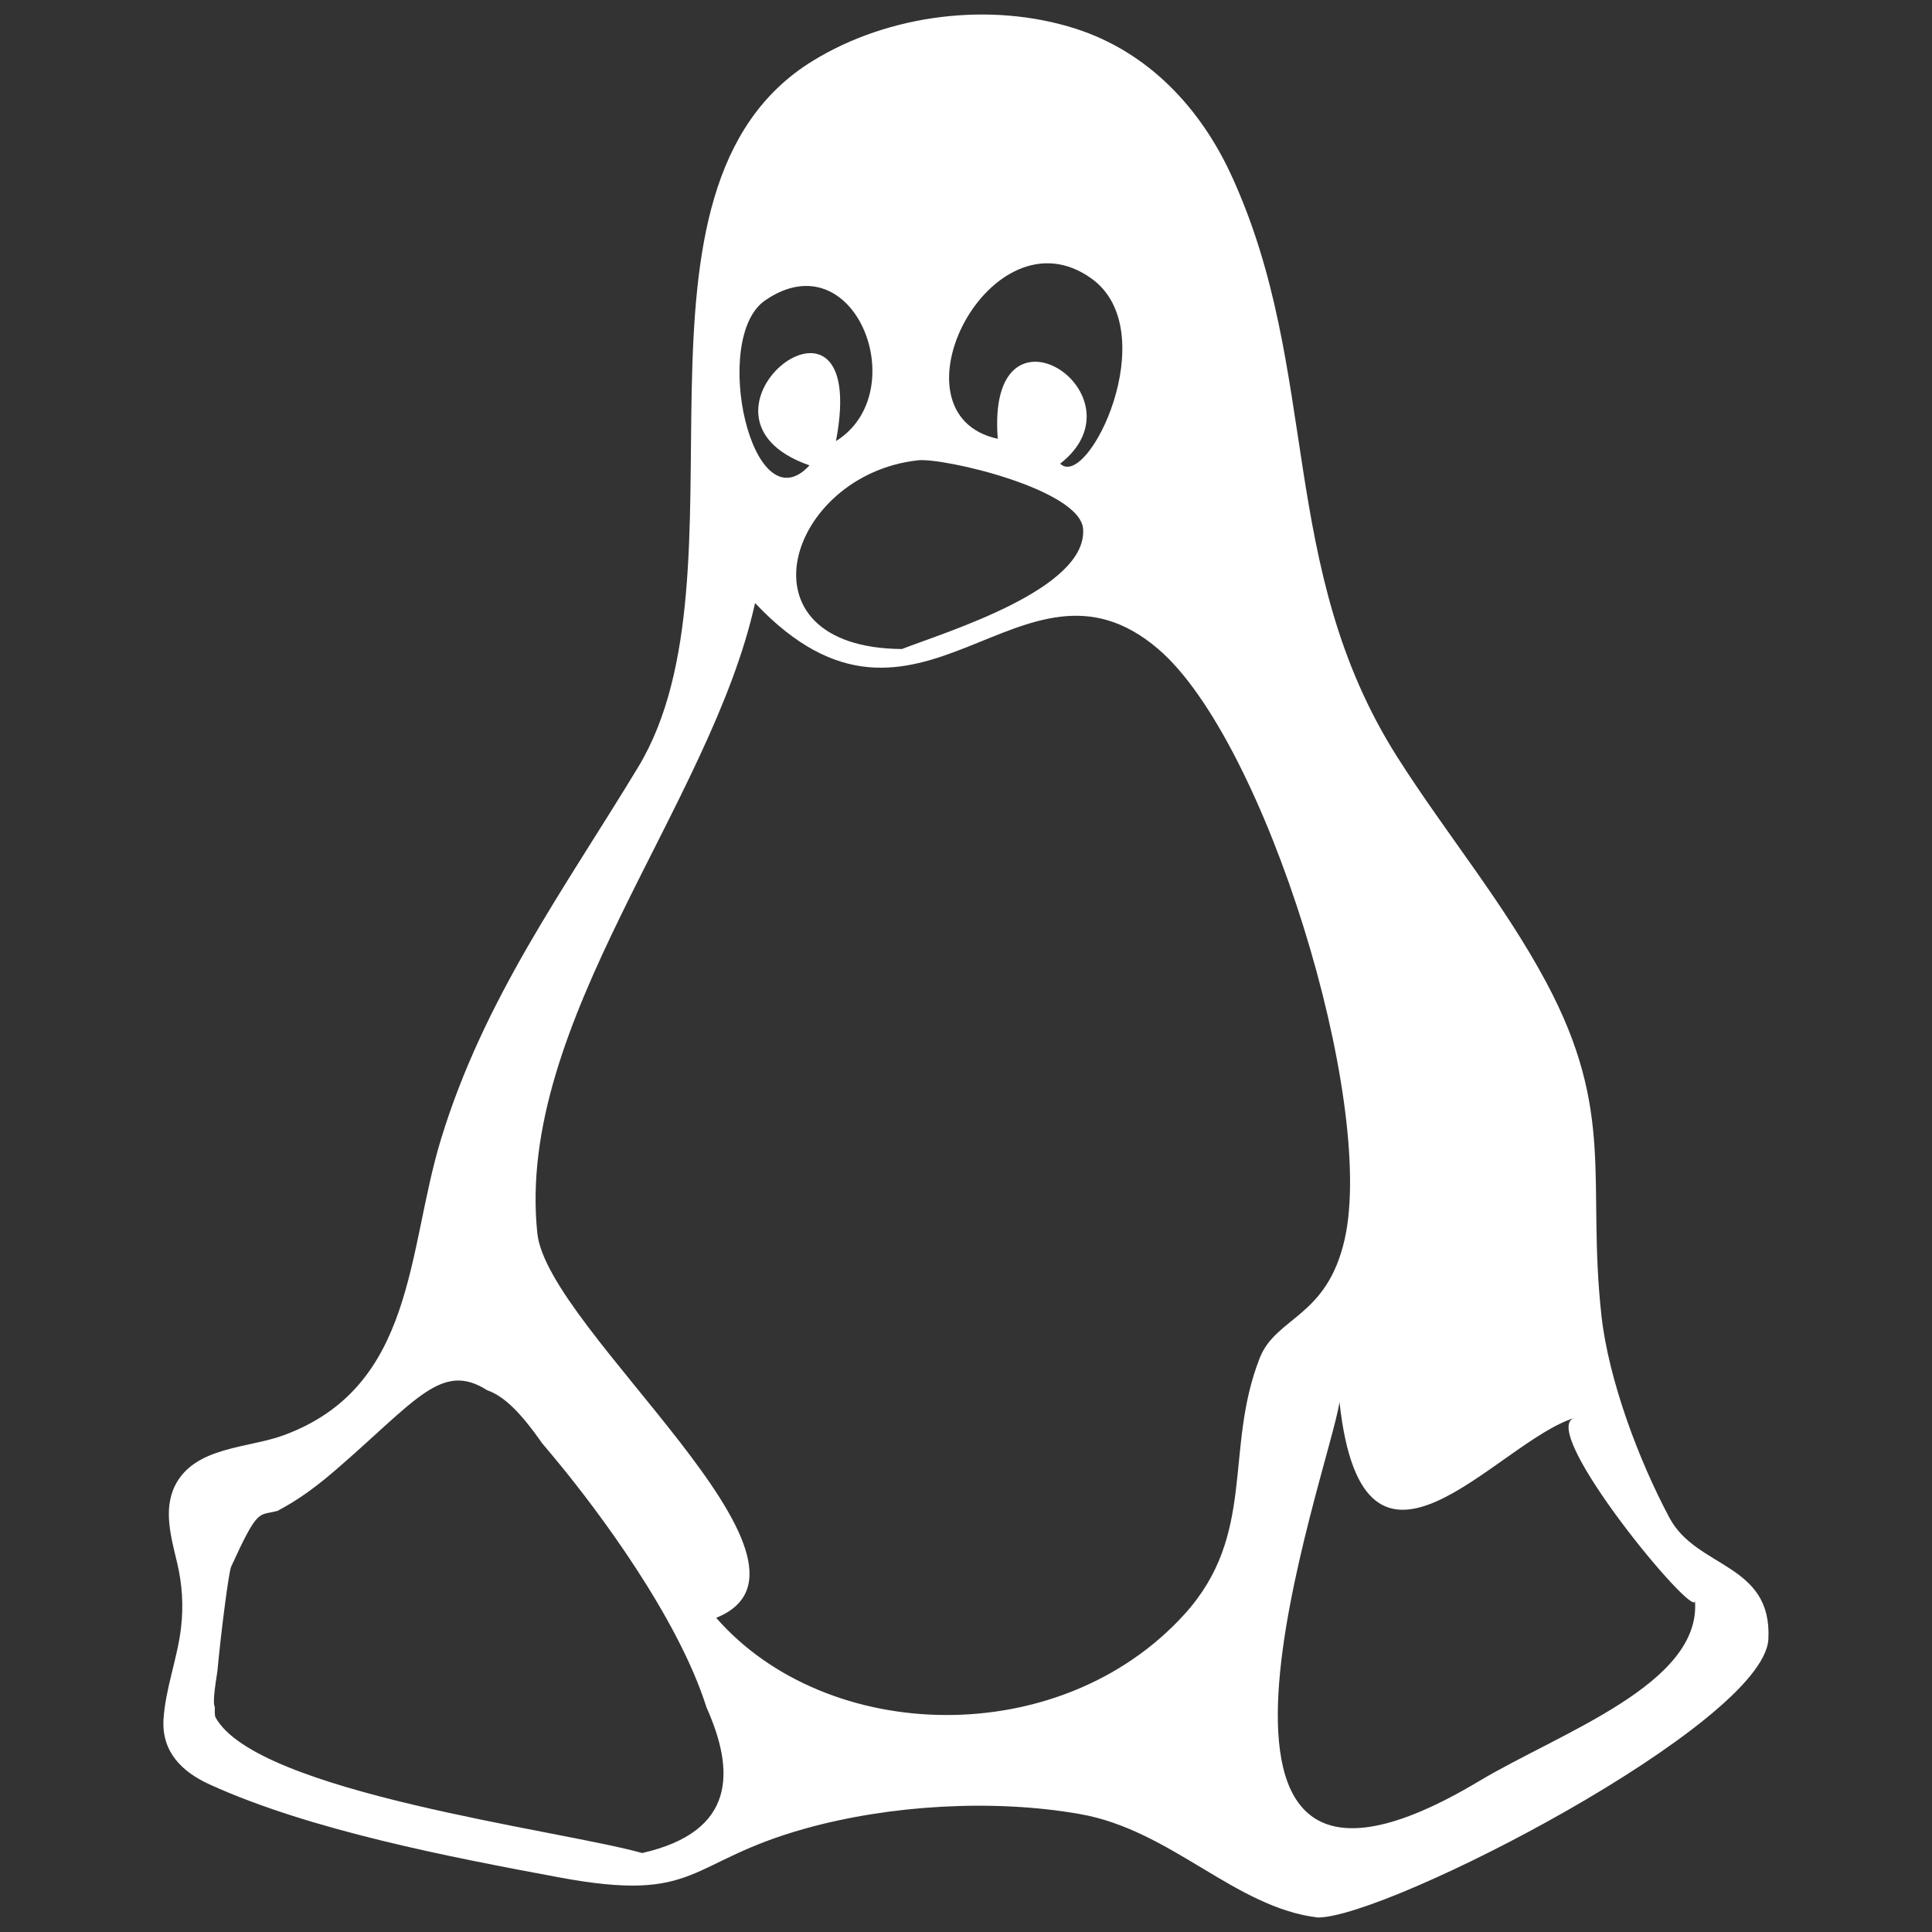 <?xml version="1.0" encoding="UTF-8"?>
<svg width="16px" height="16px" viewBox="0 0 16 16" version="1.1" xmlns="http://www.w3.org/2000/svg" xmlns:xlink="http://www.w3.org/1999/xlink">
    <rect x="0" y="0" width="16" height="16" fill="#333333" stroke="none"/>
    <title>linux-1</title>
    <g id="设计稿" stroke="none" stroke-width="1" fill="none" fill-rule="evenodd">
        <g id="linux-1">
            <rect id="矩形" x="0" y="0" width="16" height="16"></rect>
            <path d="M13.827,12.572 C13.569,12.09 13.322,11.426 13.263,10.9 C13.139,9.785 13.387,9.218 12.801,8.127 C12.449,7.471 11.971,6.898 11.574,6.273 C10.571,4.695 10.943,3.078 10.2,1.457 C9.942,0.893 9.509,0.431 8.909,0.238 C8.205,0.012 7.361,0.117 6.731,0.504 C5.008,1.563 6.263,4.737 5.285,6.353 C4.669,7.37 4.007,8.27 3.651,9.438 C3.37,10.359 3.441,11.486 2.347,11.887 C2.052,11.995 1.613,11.979 1.45,12.302 C1.349,12.505 1.419,12.737 1.467,12.943 C1.509,13.12 1.52,13.293 1.5,13.474 C1.471,13.732 1.37,13.981 1.354,14.241 C1.339,14.507 1.505,14.673 1.736,14.778 C2.57,15.158 3.734,15.381 4.633,15.548 C5.794,15.764 5.681,15.418 6.67,15.143 C7.368,14.948 8.226,14.897 8.942,15.023 C9.7,15.155 10.226,15.798 10.914,15.88 C11.498,15.88 14.61,14.274 14.645,13.574 C14.677,12.945 14.052,12.991 13.827,12.572 Z M9.041,2.308 C9.646,2.746 9.009,4.064 8.78,3.84 C9.513,3.266 8.165,2.378 8.263,3.634 C7.326,3.429 8.206,1.704 9.041,2.308 L9.041,2.308 Z M8.97,4.382 C9.002,4.881 7.835,5.233 7.469,5.375 C6.072,5.364 6.52,3.93 7.603,3.812 C7.813,3.789 8.948,4.052 8.97,4.382 Z M6.336,2.488 C7.081,1.975 7.572,3.249 6.923,3.653 C7.218,2.105 5.52,3.442 6.704,3.854 C6.229,4.369 5.882,2.8 6.336,2.488 L6.336,2.488 Z M5.318,15.346 C4.641,15.155 2.124,14.847 1.784,14.221 C1.779,14.213 1.778,14.181 1.779,14.136 C1.779,14.135 1.778,14.134 1.778,14.134 C1.763,14.109 1.776,13.99 1.8,13.843 C1.833,13.491 1.895,13.018 1.914,12.975 C2.141,12.478 2.139,12.556 2.299,12.512 C2.398,12.458 2.543,12.379 2.783,12.171 C3.448,11.596 3.657,11.273 4.034,11.513 C4.182,11.565 4.32,11.71 4.491,11.954 C4.541,12.013 4.591,12.073 4.641,12.134 C4.939,12.498 5.612,13.384 5.851,14.14 C6.087,14.668 6.097,15.169 5.318,15.346 L5.318,15.346 Z M10.432,11.248 C10.134,12.008 10.411,12.706 9.808,13.37 C8.777,14.504 6.848,14.448 5.931,13.398 C7.022,12.96 4.535,11.018 4.45,10.214 C4.266,8.463 5.884,6.67 6.253,4.994 C7.613,6.436 8.455,4.4 9.593,5.376 C10.481,6.136 11.395,9.115 11.136,10.263 C10.989,10.914 10.567,10.903 10.432,11.248 L10.432,11.248 Z M12.25,14.75 C9.436,16.434 11.017,12.16 11.093,11.611 C11.292,13.428 12.396,11.94 13.038,11.743 C12.725,11.839 14.051,13.439 14.037,13.256 C14.092,13.946 12.926,14.346 12.25,14.75 L12.25,14.75 Z" id="形状" fill="#FFFFFF" fill-rule="nonzero"></path>
        </g>
    </g>
</svg>